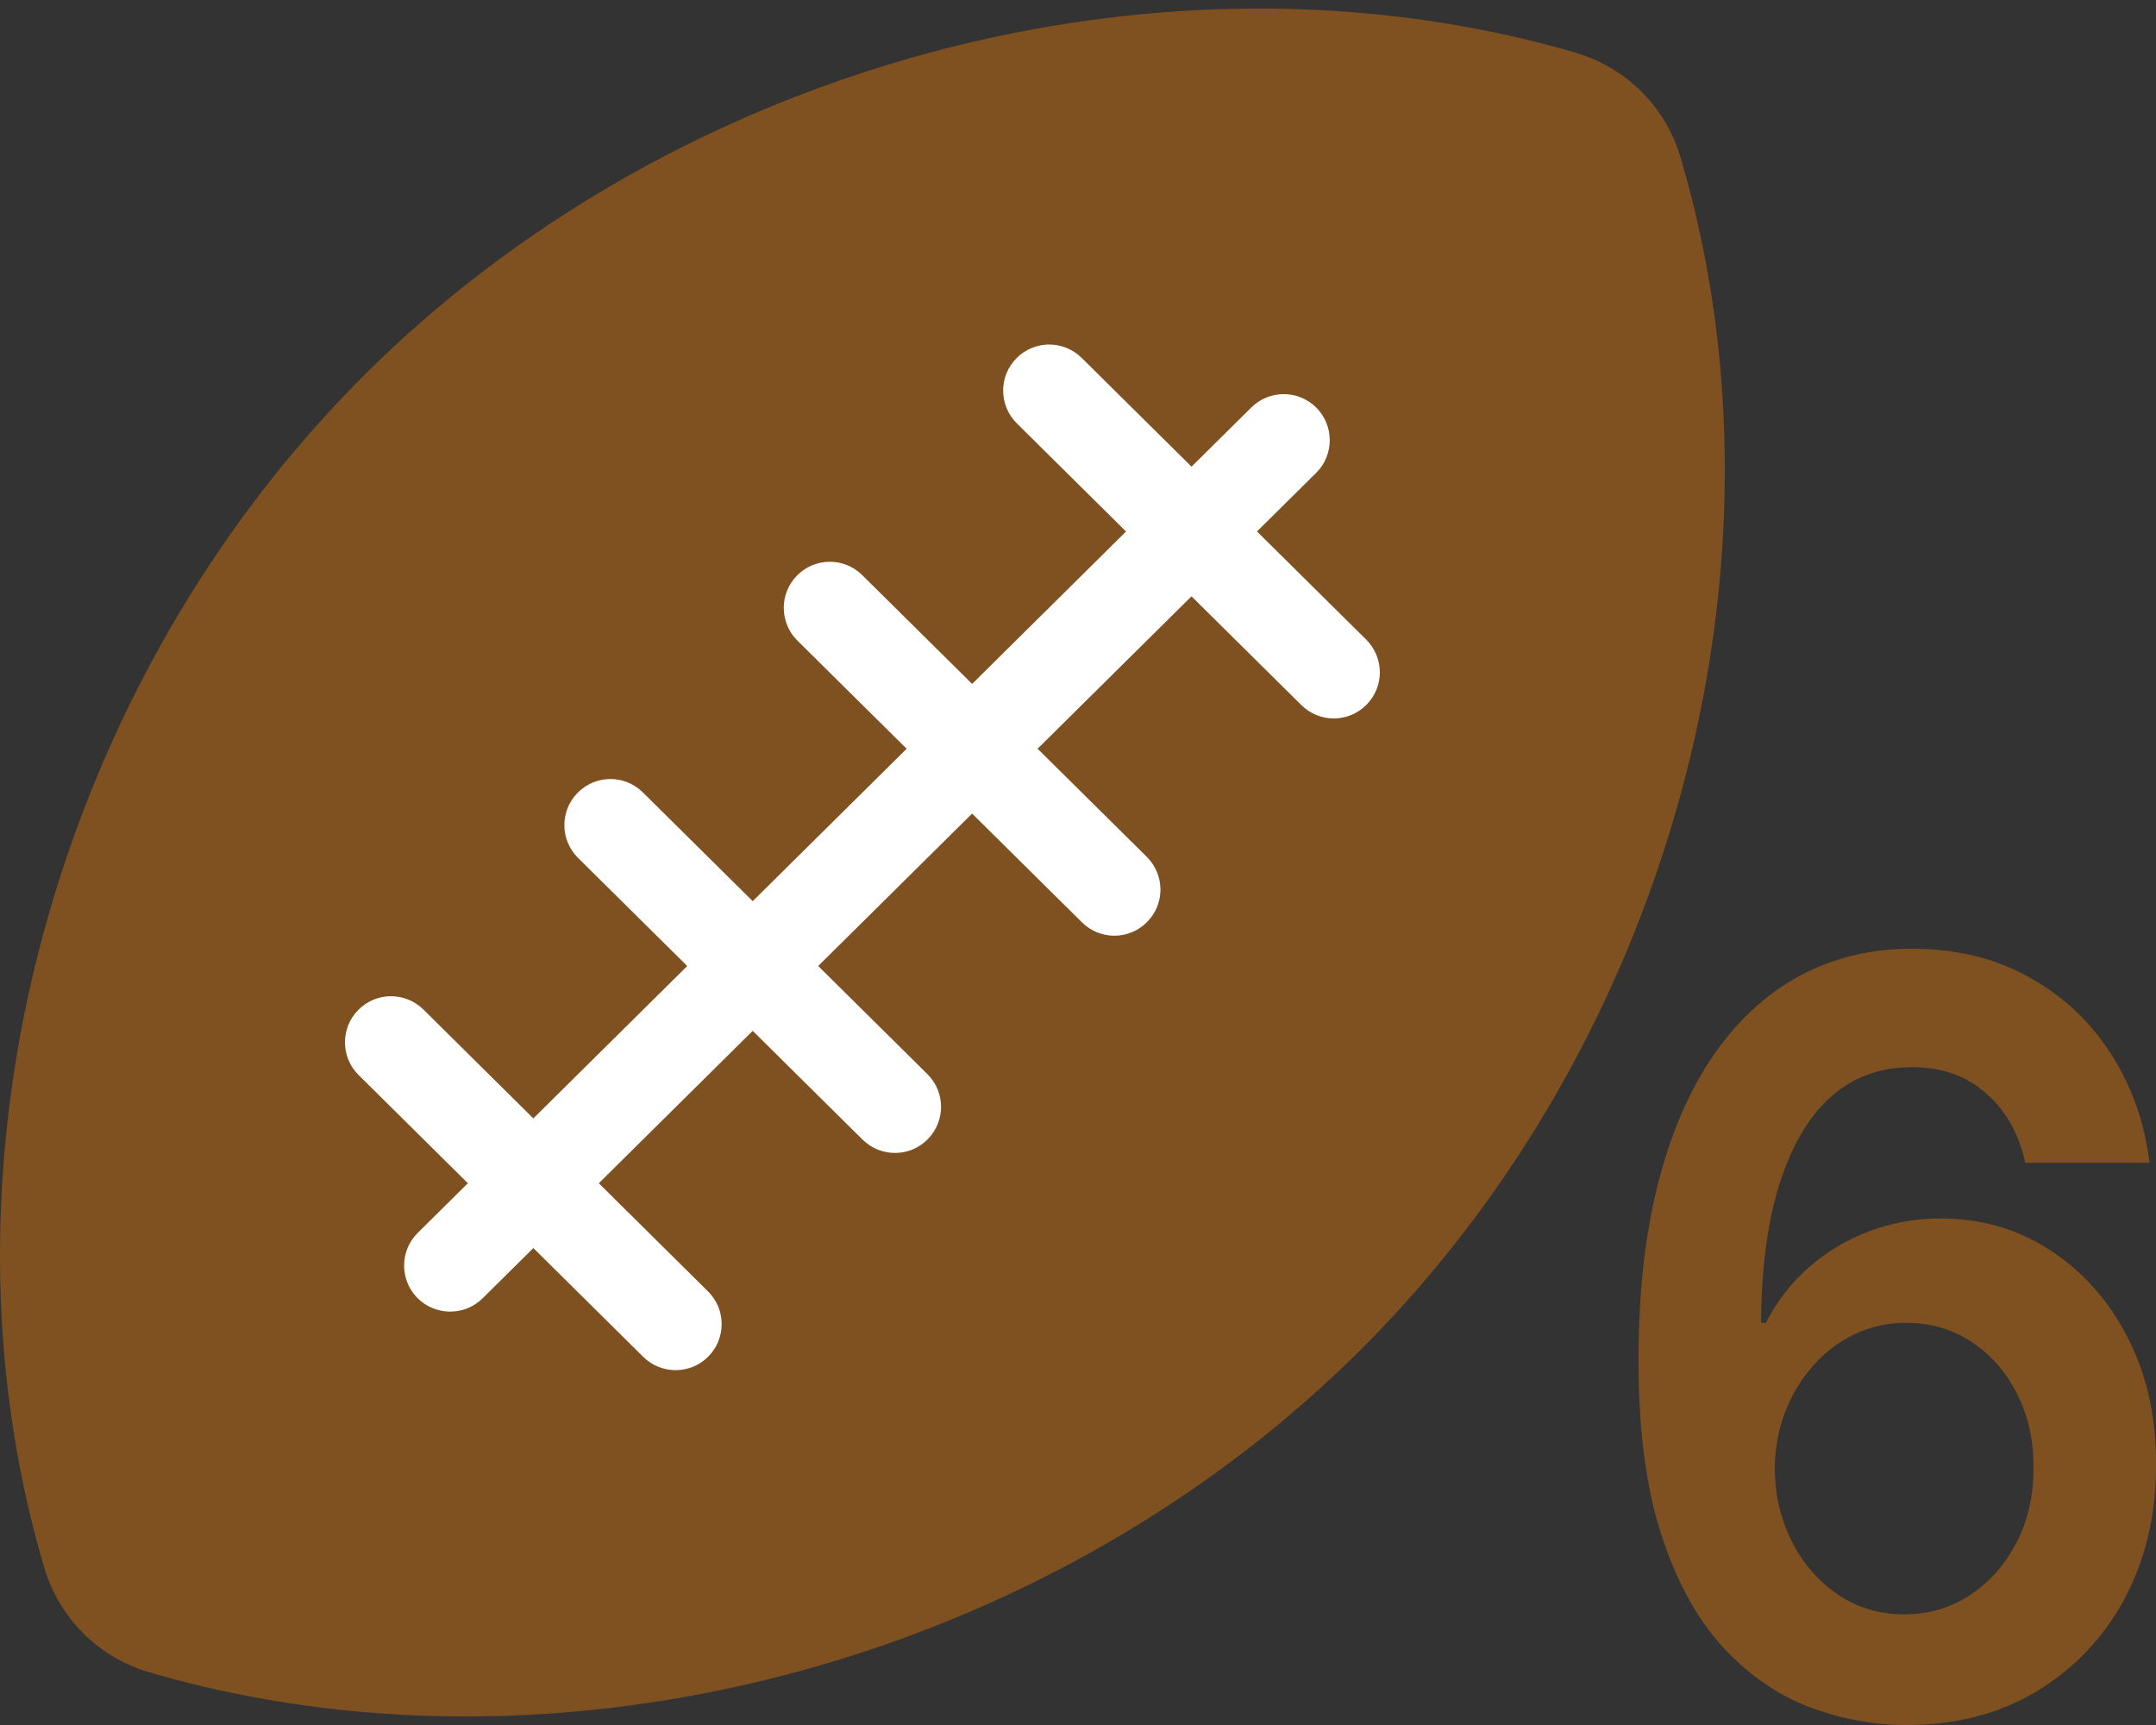 <svg width="25" height="20" viewBox="0 0 25 20" fill="none" xmlns="http://www.w3.org/2000/svg">
<rect x="0" y="0" width="25" height="20" fill="#333333" stroke="none"/>
<g clip-path="url(#clip0_519_51)">
<path d="M1.734 19.39C1.446 19.306 1.188 19.153 0.98 18.951C0.766 18.741 0.604 18.479 0.516 18.184C0.012 16.49 -0.115 14.677 0.101 12.883C0.221 11.891 0.445 10.905 0.77 9.947C1.477 7.855 2.659 5.899 4.258 4.315C5.877 2.713 7.881 1.534 10.021 0.837C10.987 0.522 11.981 0.305 12.98 0.192C14.771 -0.012 16.576 0.118 18.267 0.61C18.522 0.685 18.754 0.813 18.948 0.983C19.199 1.202 19.387 1.489 19.484 1.816C19.987 3.508 20.115 5.318 19.9 7.111C19.781 8.103 19.556 9.09 19.232 10.048C18.525 12.142 17.343 14.1 15.742 15.685C14.125 17.285 12.123 18.464 9.984 19.162C9.019 19.477 8.025 19.694 7.026 19.808C5.234 20.012 3.426 19.883 1.734 19.39Z" fill="#805120"/>
<path d="M15.419 5.104C15.419 4.968 15.368 4.832 15.265 4.728C15.057 4.518 14.719 4.517 14.51 4.724L4.844 14.294C4.635 14.501 4.633 14.839 4.84 15.049C5.048 15.258 5.386 15.26 5.596 15.053L15.261 5.483C15.367 5.379 15.419 5.241 15.419 5.104Z" fill="white"/>
<path d="M8.368 15.352C8.368 15.214 8.315 15.077 8.21 14.973L4.91 11.705C4.7 11.498 4.362 11.499 4.155 11.709C3.947 11.918 3.949 12.257 4.158 12.464L7.458 15.731C7.668 15.939 8.006 15.937 8.213 15.728C8.316 15.624 8.368 15.488 8.368 15.352Z" fill="white"/>
<path d="M10.912 12.833C10.912 12.696 10.859 12.558 10.754 12.454L7.454 9.187C7.244 8.979 6.906 8.981 6.699 9.191C6.491 9.4 6.493 9.738 6.702 9.946L10.002 13.213C10.212 13.42 10.55 13.419 10.757 13.209C10.86 13.105 10.912 12.969 10.912 12.833Z" fill="white"/>
<path d="M13.456 10.315C13.456 10.177 13.403 10.04 13.298 9.935L9.998 6.668C9.788 6.46 9.45 6.462 9.243 6.672C9.035 6.881 9.037 7.219 9.246 7.427L12.546 10.694C12.756 10.902 13.094 10.9 13.301 10.69C13.404 10.586 13.456 10.45 13.456 10.315Z" fill="white"/>
<path d="M16 7.796C16 7.658 15.947 7.521 15.842 7.416L12.542 4.149C12.332 3.942 11.994 3.943 11.787 4.153C11.579 4.362 11.581 4.7 11.79 4.908L15.09 8.175C15.3 8.383 15.638 8.381 15.845 8.171C15.948 8.067 16 7.931 16 7.796Z" fill="white"/>
<path d="M22.087 20C21.7 19.997 21.322 19.924 20.954 19.782C20.586 19.636 20.254 19.401 19.959 19.076C19.665 18.748 19.43 18.313 19.257 17.771C19.083 17.227 18.997 16.552 19 15.748C19 14.998 19.074 14.329 19.221 13.742C19.369 13.155 19.58 12.658 19.857 12.253C20.133 11.845 20.466 11.535 20.855 11.321C21.247 11.107 21.686 11 22.17 11C22.678 11 23.128 11.108 23.52 11.325C23.914 11.542 24.233 11.838 24.475 12.215C24.717 12.588 24.867 13.01 24.925 13.481H23.484C23.41 13.145 23.259 12.876 23.03 12.677C22.804 12.474 22.517 12.373 22.17 12.373C21.609 12.373 21.178 12.637 20.875 13.164C20.575 13.692 20.424 14.416 20.421 15.337H20.476C20.605 15.086 20.772 14.871 20.978 14.691C21.183 14.512 21.415 14.374 21.672 14.277C21.933 14.177 22.208 14.127 22.497 14.127C22.971 14.127 23.396 14.249 23.772 14.495C24.151 14.74 24.451 15.078 24.672 15.508C24.893 15.936 25.003 16.427 25 16.98C25.003 17.556 24.881 18.074 24.637 18.533C24.392 18.989 24.051 19.348 23.614 19.611C23.178 19.873 22.668 20.003 22.087 20ZM22.079 18.717C22.366 18.717 22.622 18.641 22.849 18.49C23.075 18.339 23.254 18.135 23.386 17.878C23.517 17.622 23.582 17.334 23.579 17.014C23.582 16.701 23.518 16.417 23.39 16.163C23.263 15.909 23.088 15.708 22.864 15.56C22.641 15.412 22.386 15.337 22.099 15.337C21.886 15.337 21.687 15.382 21.503 15.47C21.318 15.558 21.158 15.681 21.021 15.838C20.884 15.992 20.776 16.172 20.697 16.377C20.621 16.579 20.582 16.796 20.579 17.027C20.582 17.332 20.647 17.613 20.776 17.87C20.905 18.126 21.083 18.332 21.309 18.486C21.535 18.64 21.792 18.717 22.079 18.717Z" fill="#805120"/>
</g>
<defs>
<clipPath id="clip0_519_51">
<rect width="20" height="25" fill="white" transform="matrix(-4.37114e-08 1 1 4.37114e-08 0 0)"/>
</clipPath>
</defs>
</svg>
